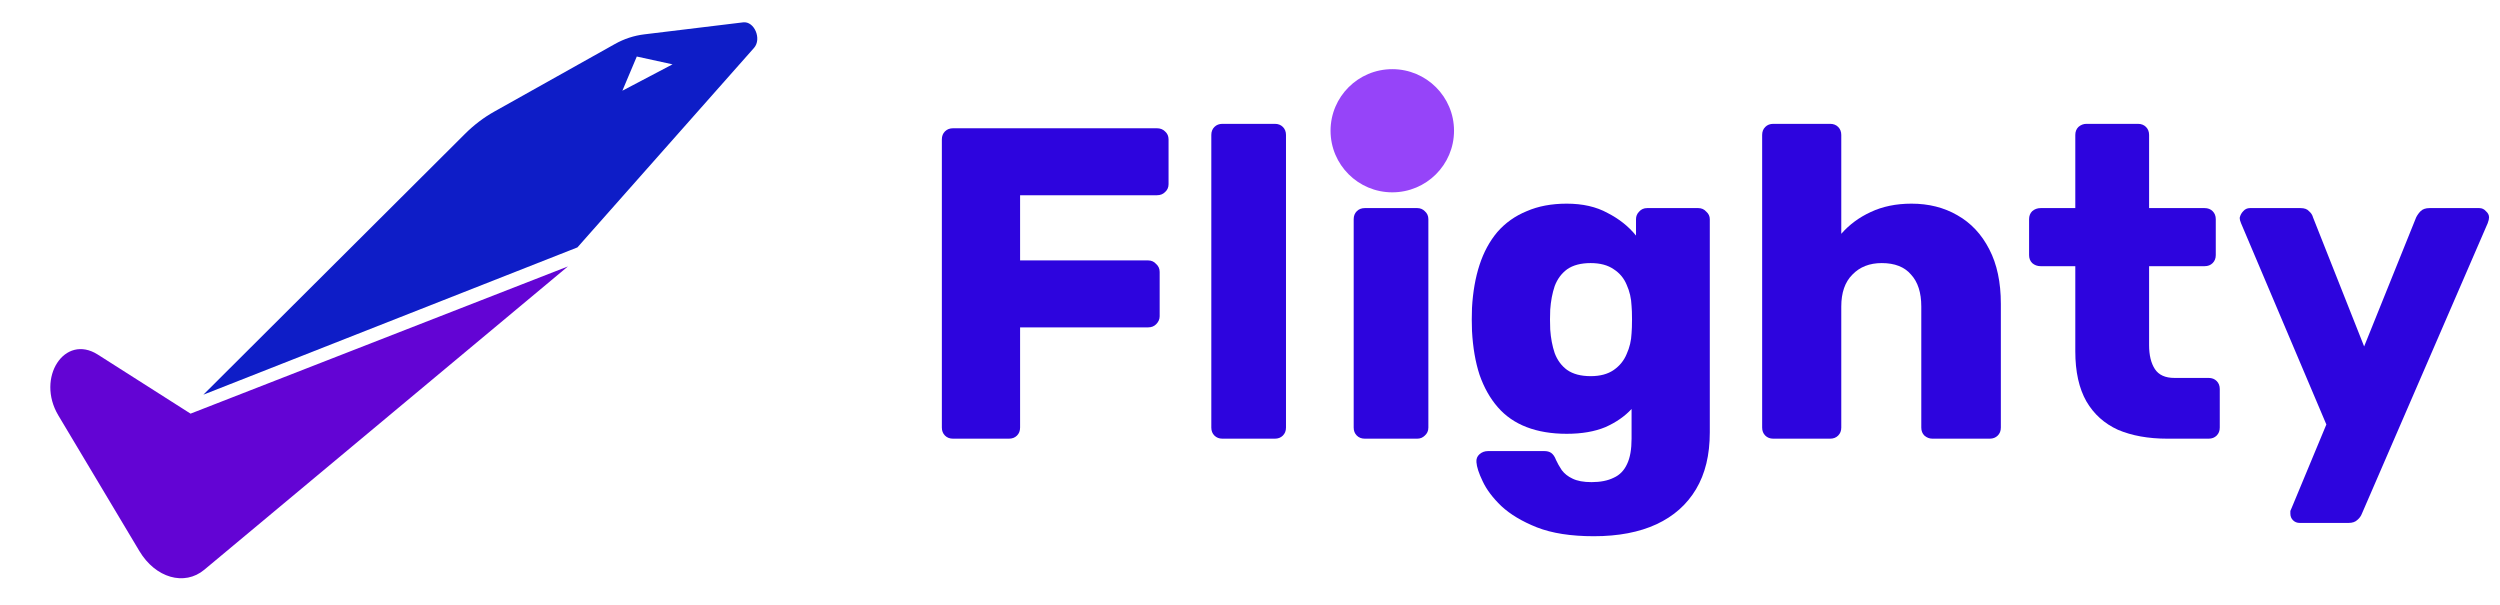 <svg width="223" height="54" viewBox="0 0 223 54" fill="none" xmlns="http://www.w3.org/2000/svg">
<path d="M5.202 37.052C3.195 33.693 5.761 29.742 8.725 31.629L16.998 36.897L50.659 23.764L18.222 50.822C16.453 52.298 13.867 51.554 12.434 49.155L5.202 37.052Z" fill="#6304D4"/>
<path fill-rule="evenodd" clip-rule="evenodd" d="M67.259 4.273C67.967 3.472 67.285 1.873 66.287 1.994L57.478 3.063C56.556 3.175 55.671 3.465 54.854 3.923L44.088 9.956C43.149 10.482 42.275 11.146 41.482 11.937L18.14 35.206L51.505 22.069L67.259 4.273ZM55.515 8.092L59.99 5.739L56.802 5.042L55.515 8.092Z" fill="#0E1DC7"/>
<path d="M85.005 39.13C84.715 39.13 84.477 39.037 84.292 38.853C84.107 38.668 84.014 38.431 84.014 38.141V12.431C84.014 12.141 84.107 11.904 84.292 11.719C84.477 11.535 84.715 11.442 85.005 11.442H103.204C103.495 11.442 103.733 11.535 103.918 11.719C104.129 11.904 104.235 12.141 104.235 12.431V16.426C104.235 16.716 104.129 16.953 103.918 17.138C103.733 17.323 103.495 17.415 103.204 17.415H90.992V23.229H102.411C102.702 23.229 102.94 23.335 103.125 23.546C103.336 23.73 103.442 23.968 103.442 24.258V28.213C103.442 28.477 103.336 28.714 103.125 28.925C102.94 29.11 102.702 29.202 102.411 29.202H90.992V38.141C90.992 38.431 90.9 38.668 90.715 38.853C90.53 39.037 90.292 39.13 90.001 39.13H85.005Z" fill="#2D04DE"/>
<path d="M109.04 39.13C108.749 39.13 108.512 39.037 108.326 38.853C108.141 38.668 108.049 38.431 108.049 38.141V12.036C108.049 11.746 108.141 11.508 108.326 11.324C108.512 11.139 108.749 11.047 109.04 11.047H113.719C114.01 11.047 114.247 11.139 114.432 11.324C114.617 11.508 114.71 11.746 114.71 12.036V38.141C114.71 38.431 114.617 38.668 114.432 38.853C114.247 39.037 114.01 39.13 113.719 39.13H109.04Z" fill="#2D04DE"/>
<path d="M121.74 39.13C121.45 39.13 121.212 39.037 121.027 38.853C120.842 38.668 120.749 38.431 120.749 38.141V19.551C120.749 19.261 120.842 19.023 121.027 18.839C121.212 18.654 121.45 18.562 121.74 18.562H126.419C126.683 18.562 126.908 18.654 127.093 18.839C127.304 19.023 127.41 19.261 127.41 19.551V38.141C127.41 38.431 127.304 38.668 127.093 38.853C126.908 39.037 126.683 39.13 126.419 39.13H121.74ZM121.701 15.595C121.41 15.595 121.172 15.503 120.987 15.319C120.802 15.134 120.709 14.897 120.709 14.607V11.086C120.709 10.796 120.802 10.559 120.987 10.374C121.172 10.163 121.41 10.058 121.701 10.058H126.419C126.71 10.058 126.948 10.163 127.133 10.374C127.344 10.559 127.45 10.796 127.45 11.086V14.607C127.45 14.897 127.344 15.134 127.133 15.319C126.948 15.503 126.71 15.595 126.419 15.595H121.701Z" fill="#2D04DE"/>
<path d="M142.166 47.831C140.13 47.831 138.439 47.568 137.091 47.04C135.769 46.513 134.712 45.88 133.919 45.142C133.152 44.404 132.597 43.665 132.253 42.927C131.91 42.215 131.725 41.648 131.698 41.226C131.672 40.936 131.764 40.699 131.976 40.514C132.187 40.33 132.439 40.237 132.729 40.237H137.765C138.003 40.237 138.201 40.29 138.359 40.395C138.544 40.527 138.69 40.738 138.796 41.028C138.928 41.318 139.1 41.622 139.311 41.938C139.549 42.255 139.866 42.505 140.263 42.69C140.686 42.901 141.254 43.006 141.968 43.006C142.76 43.006 143.421 42.874 143.95 42.61C144.479 42.373 144.875 41.964 145.139 41.384C145.404 40.831 145.536 40.079 145.536 39.13V36.48C144.928 37.139 144.148 37.679 143.197 38.101C142.245 38.497 141.095 38.695 139.747 38.695C138.399 38.695 137.21 38.497 136.179 38.101C135.148 37.706 134.289 37.112 133.602 36.321C132.914 35.53 132.372 34.568 131.976 33.434C131.606 32.3 131.381 30.995 131.302 29.518C131.275 28.833 131.275 28.147 131.302 27.462C131.381 26.038 131.606 24.759 131.976 23.625C132.346 22.491 132.875 21.515 133.562 20.698C134.276 19.88 135.148 19.261 136.179 18.839C137.21 18.39 138.399 18.166 139.747 18.166C141.175 18.166 142.39 18.443 143.395 18.997C144.426 19.524 145.272 20.197 145.932 21.014V19.551C145.932 19.287 146.025 19.063 146.21 18.878C146.395 18.667 146.633 18.562 146.924 18.562H151.483C151.774 18.562 152.012 18.667 152.197 18.878C152.408 19.063 152.514 19.287 152.514 19.551V38.576C152.514 40.58 152.104 42.268 151.285 43.639C150.466 45.01 149.289 46.052 147.756 46.764C146.223 47.475 144.36 47.831 142.166 47.831ZM141.888 33.553C142.734 33.553 143.421 33.368 143.95 32.999C144.479 32.63 144.862 32.155 145.1 31.575C145.364 30.995 145.509 30.375 145.536 29.716C145.562 29.426 145.576 29.017 145.576 28.49C145.576 27.962 145.562 27.567 145.536 27.303C145.509 26.618 145.364 25.985 145.1 25.405C144.862 24.825 144.479 24.363 143.95 24.02C143.421 23.651 142.734 23.467 141.888 23.467C141.016 23.467 140.315 23.651 139.787 24.02C139.285 24.39 138.915 24.89 138.677 25.523C138.465 26.156 138.333 26.855 138.28 27.62C138.254 28.2 138.254 28.793 138.28 29.4C138.333 30.164 138.465 30.863 138.677 31.496C138.915 32.129 139.285 32.63 139.787 32.999C140.315 33.368 141.016 33.553 141.888 33.553Z" fill="#2D04DE"/>
<path d="M158.176 39.13C157.885 39.13 157.647 39.037 157.462 38.853C157.277 38.668 157.184 38.431 157.184 38.141V12.036C157.184 11.746 157.277 11.508 157.462 11.324C157.647 11.139 157.885 11.047 158.176 11.047H163.251C163.541 11.047 163.779 11.139 163.964 11.324C164.149 11.508 164.242 11.746 164.242 12.036V20.856C164.956 20.039 165.828 19.393 166.859 18.918C167.916 18.417 169.132 18.166 170.506 18.166C172.04 18.166 173.401 18.509 174.59 19.195C175.806 19.88 176.758 20.896 177.445 22.24C178.132 23.559 178.476 25.18 178.476 27.105V38.141C178.476 38.431 178.383 38.668 178.198 38.853C178.013 39.037 177.776 39.13 177.485 39.13H172.37C172.106 39.13 171.868 39.037 171.656 38.853C171.471 38.668 171.379 38.431 171.379 38.141V27.343C171.379 26.104 171.075 25.154 170.467 24.495C169.885 23.809 169.013 23.467 167.85 23.467C166.766 23.467 165.894 23.809 165.233 24.495C164.572 25.154 164.242 26.104 164.242 27.343V38.141C164.242 38.431 164.149 38.668 163.964 38.853C163.779 39.037 163.541 39.13 163.251 39.13H158.176Z" fill="#2D04DE"/>
<path d="M193.325 39.13C191.633 39.13 190.166 38.866 188.924 38.339C187.708 37.785 186.77 36.941 186.109 35.807C185.448 34.647 185.117 33.157 185.117 31.338V23.743H182.025C181.734 23.743 181.483 23.651 181.272 23.467C181.087 23.282 180.994 23.045 180.994 22.755V19.551C180.994 19.261 181.087 19.023 181.272 18.839C181.483 18.654 181.734 18.562 182.025 18.562H185.117V12.036C185.117 11.746 185.21 11.508 185.395 11.324C185.607 11.139 185.844 11.047 186.109 11.047H190.708C190.999 11.047 191.237 11.139 191.422 11.324C191.607 11.508 191.699 11.746 191.699 12.036V18.562H196.655C196.946 18.562 197.184 18.654 197.369 18.839C197.554 19.023 197.647 19.261 197.647 19.551V22.755C197.647 23.045 197.554 23.282 197.369 23.467C197.184 23.651 196.946 23.743 196.655 23.743H191.699V30.784C191.699 31.68 191.871 32.392 192.215 32.92C192.558 33.447 193.14 33.711 193.959 33.711H197.012C197.303 33.711 197.541 33.803 197.726 33.988C197.911 34.172 198.003 34.41 198.003 34.7V38.141C198.003 38.431 197.911 38.668 197.726 38.853C197.541 39.037 197.303 39.13 197.012 39.13H193.325Z" fill="#2D04DE"/>
<path d="M205.132 46.645C204.894 46.645 204.696 46.566 204.538 46.408C204.379 46.249 204.3 46.052 204.3 45.814C204.3 45.761 204.3 45.682 204.3 45.577C204.326 45.498 204.366 45.406 204.419 45.3L207.511 37.864L199.899 19.907C199.819 19.722 199.78 19.564 199.78 19.432C199.832 19.195 199.938 18.997 200.097 18.839C200.255 18.654 200.454 18.562 200.692 18.562H205.212C205.555 18.562 205.806 18.654 205.965 18.839C206.15 18.997 206.269 19.182 206.322 19.393L210.881 30.903L215.52 19.393C215.626 19.182 215.758 18.997 215.917 18.839C216.102 18.654 216.366 18.562 216.71 18.562H221.15C221.388 18.562 221.587 18.654 221.745 18.839C221.93 18.997 222.023 19.182 222.023 19.393C222.023 19.524 221.983 19.696 221.904 19.907L210.683 45.814C210.604 46.025 210.472 46.21 210.287 46.368C210.102 46.553 209.837 46.645 209.494 46.645H205.132Z" fill="#2D04DE"/>
<path d="M129.699 11.662C129.699 14.696 127.233 17.156 124.192 17.156C121.151 17.156 118.685 14.696 118.685 11.662C118.685 8.628 121.151 6.169 124.192 6.169C127.233 6.169 129.699 8.628 129.699 11.662Z" fill="#9644F9"/>
</svg>
